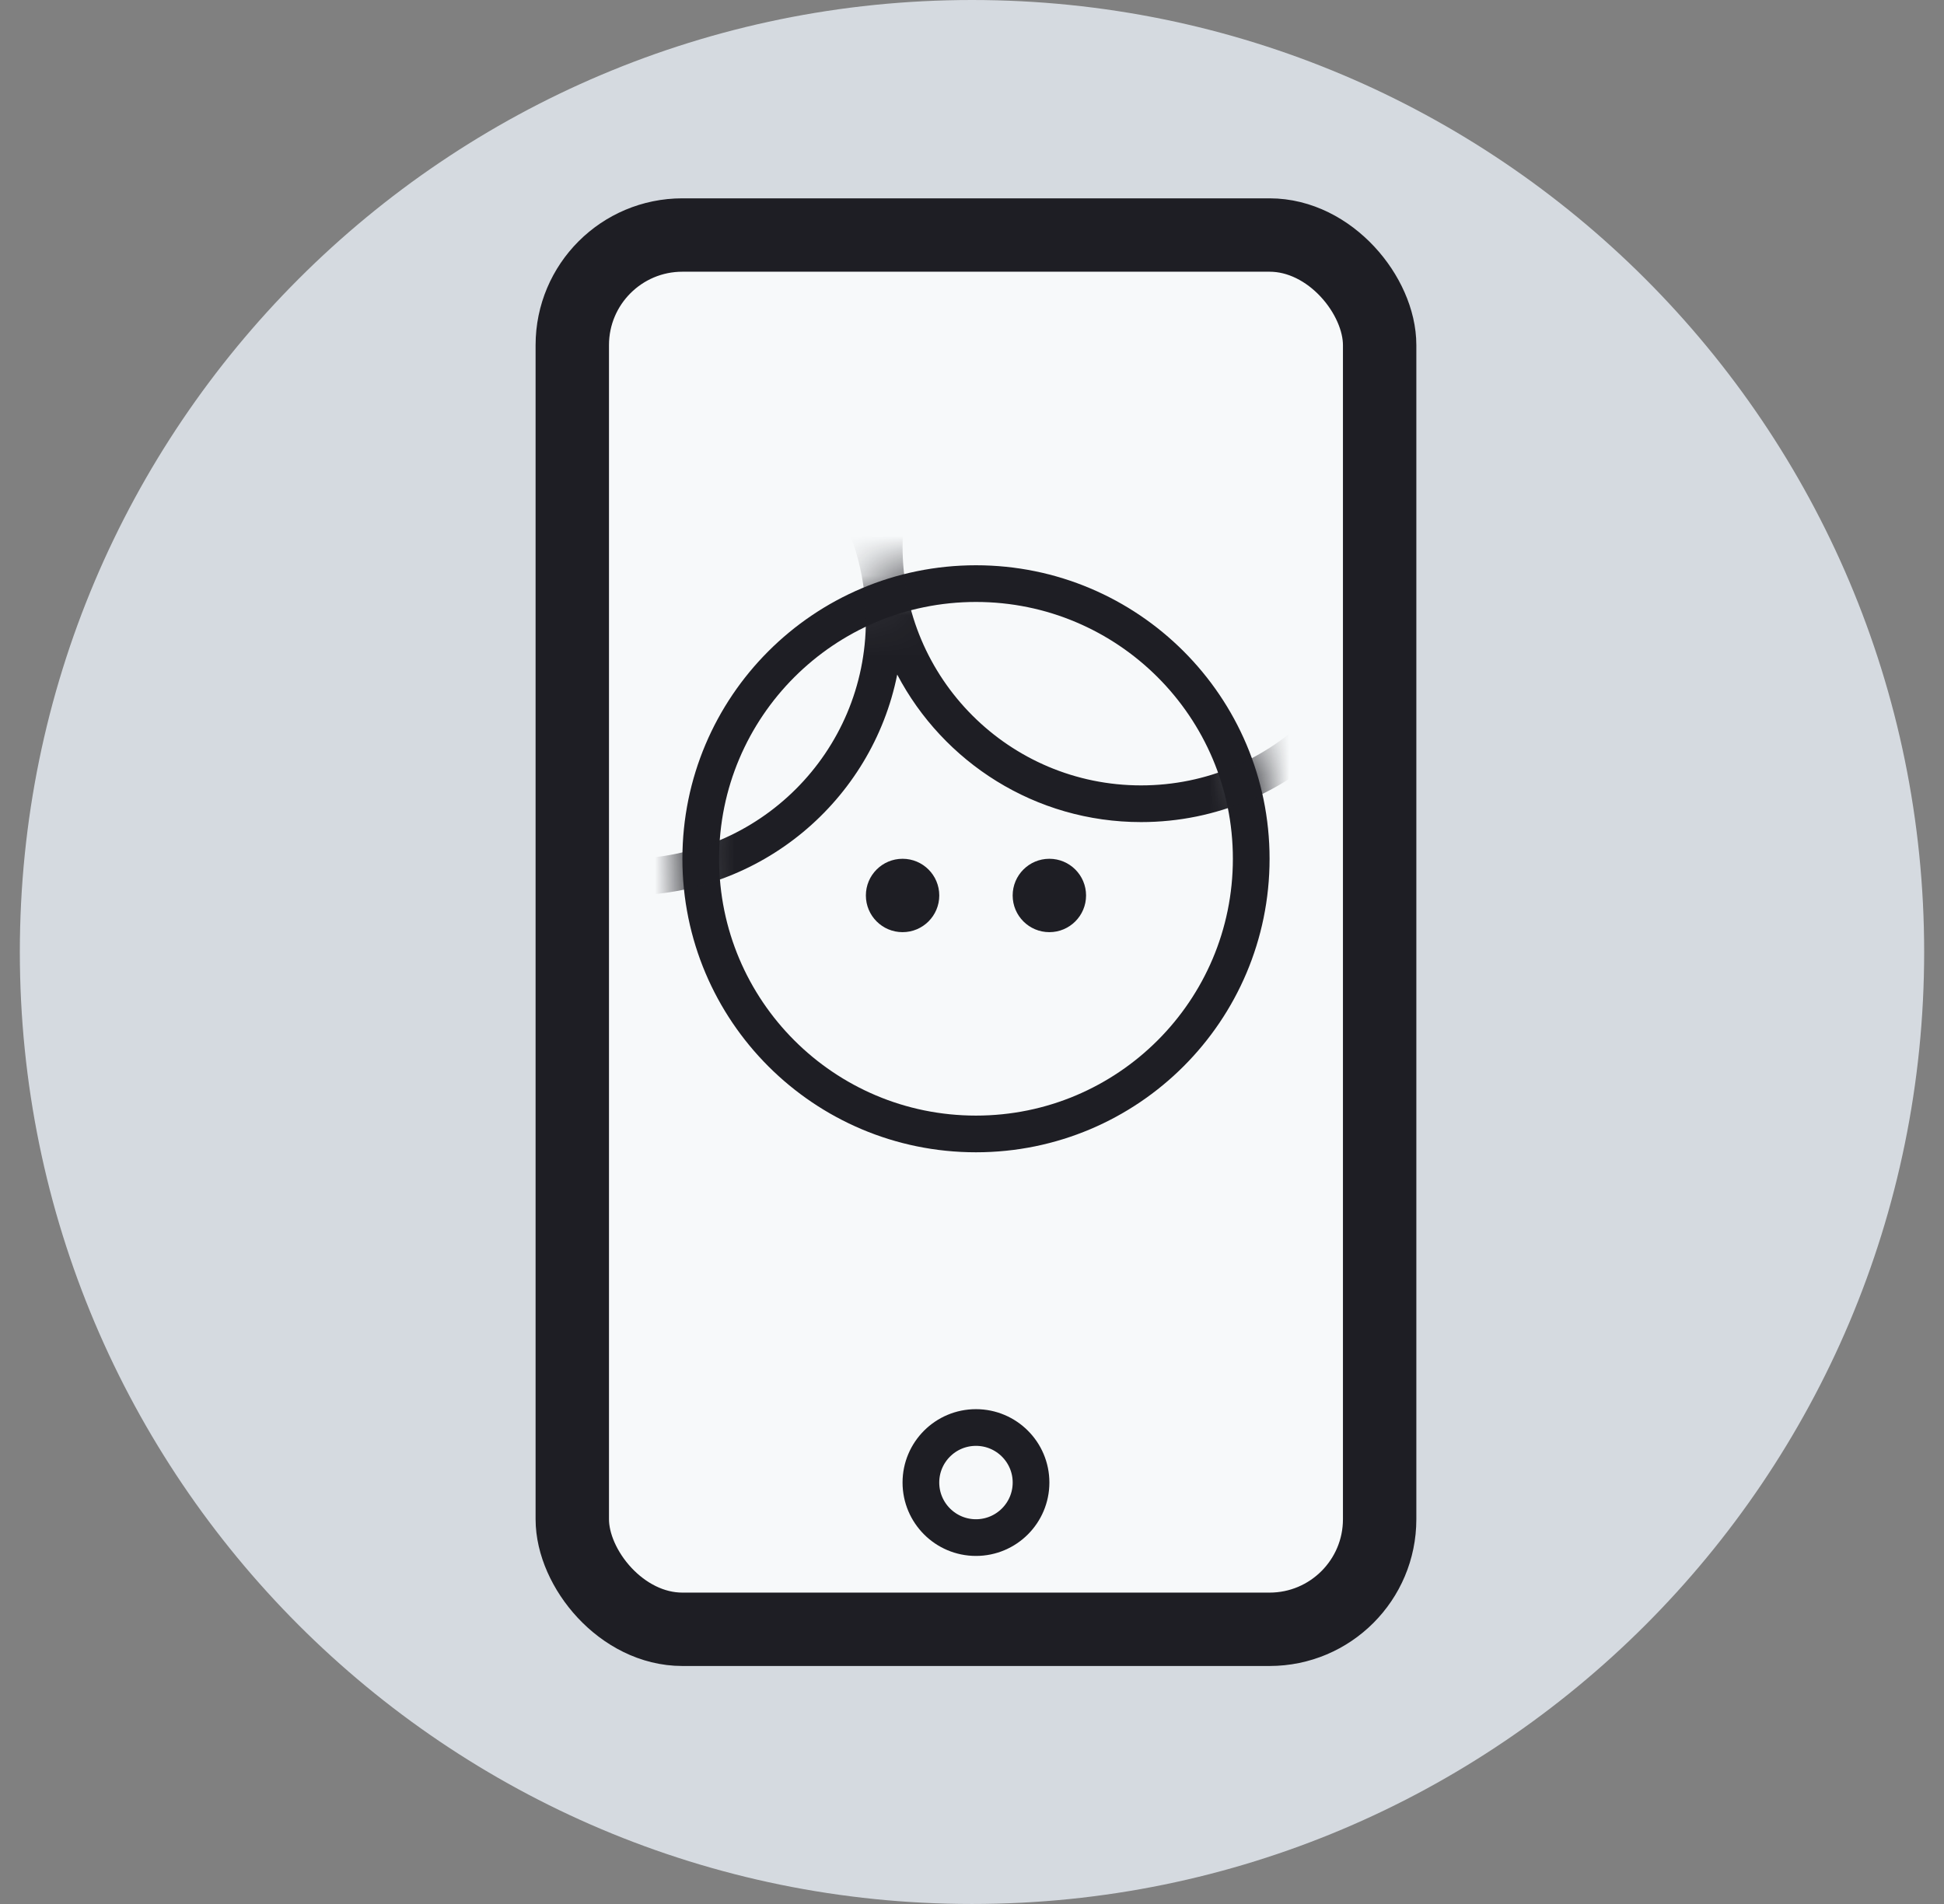 <svg width="49" height="48" viewBox="0 0 49 48" fill="none" xmlns="http://www.w3.org/2000/svg">
<rect x="0" y="0" width="49" height="48" fill="#808080" stroke="none"/>
<g clip-path="url(#clip0)">
<path fill-rule="evenodd" clip-rule="evenodd" d="M24.5 48C37.755 48 48.5 37.255 48.5 24C48.5 10.745 37.755 0 24.5 0C11.245 0 0.5 10.745 0.5 24C0.5 37.255 11.245 48 24.5 48Z" fill="#D5DAE0"/>
<rect x="14.425" y="5.925" width="20.35" height="35.15" rx="2.775" fill="#F7F9FA" stroke="#1E1E24" stroke-width="1.85"/>
<path d="M25.988 37.375C25.988 38.141 25.366 38.763 24.6 38.763C23.834 38.763 23.212 38.141 23.212 37.375C23.212 36.609 23.834 35.988 24.6 35.988C25.366 35.988 25.988 36.609 25.988 37.375Z" fill="#F7F9FA" stroke="#1E1E24" stroke-width="0.925"/>
<path d="M31.538 21.65C31.538 25.482 28.431 28.587 24.6 28.587C20.768 28.587 17.663 25.482 17.663 21.65C17.663 17.819 20.768 14.713 24.6 14.713C28.431 14.713 31.538 17.819 31.538 21.65Z" fill="#F7F9FA" stroke="#1E1E24" stroke-width="0.925"/>
<mask id="mask0" mask-type="alpha" maskUnits="userSpaceOnUse" x="17" y="14" width="15" height="16">
<path d="M31.538 21.65C31.538 25.482 28.431 28.587 24.6 28.587C20.768 28.587 17.663 25.482 17.663 21.65C17.663 17.819 20.768 14.713 24.6 14.713C28.431 14.713 31.538 17.819 31.538 21.65Z" fill="white" stroke="white" stroke-width="0.925"/>
</mask>
<g mask="url(#mask0)">
<path fill-rule="evenodd" clip-rule="evenodd" d="M26.45 23.5C26.961 23.5 27.375 23.086 27.375 22.575C27.375 22.064 26.961 21.65 26.45 21.65C25.939 21.65 25.525 22.064 25.525 22.575C25.525 23.086 25.939 23.5 26.45 23.5Z" fill="#1E1E24"/>
<path fill-rule="evenodd" clip-rule="evenodd" d="M22.75 23.5C23.261 23.5 23.675 23.086 23.675 22.575C23.675 22.064 23.261 21.65 22.75 21.65C22.239 21.65 21.825 22.064 21.825 22.575C21.825 23.086 22.239 23.5 22.75 23.5Z" fill="#1E1E24"/>
<path fill-rule="evenodd" clip-rule="evenodd" d="M34.775 13.787C34.775 17.108 32.083 19.8 28.762 19.8C25.442 19.8 22.75 17.108 22.75 13.787C22.75 10.467 25.442 7.775 28.762 7.775C32.083 7.775 34.775 10.467 34.775 13.787ZM28.762 20.725C32.594 20.725 35.7 17.619 35.7 13.787C35.7 9.956 32.594 6.85 28.762 6.85C25.399 6.85 22.595 9.243 21.96 12.419C20.8 10.208 18.482 8.7 15.812 8.7C11.981 8.7 8.875 11.806 8.875 15.637C8.875 19.469 11.981 22.575 15.812 22.575C19.176 22.575 21.98 20.182 22.615 17.006C23.775 19.217 26.093 20.725 28.762 20.725ZM21.825 15.637C21.825 18.958 19.133 21.65 15.812 21.65C12.492 21.65 9.8 18.958 9.8 15.637C9.8 12.317 12.492 9.625 15.812 9.625C19.133 9.625 21.825 12.317 21.825 15.637Z" fill="#1E1E24"/>
</g>
</g>
<defs>
<clipPath id="clip0">
<rect width="48" height="48" fill="white" transform="translate(0.5)"/>
</clipPath>
</defs>
</svg>
